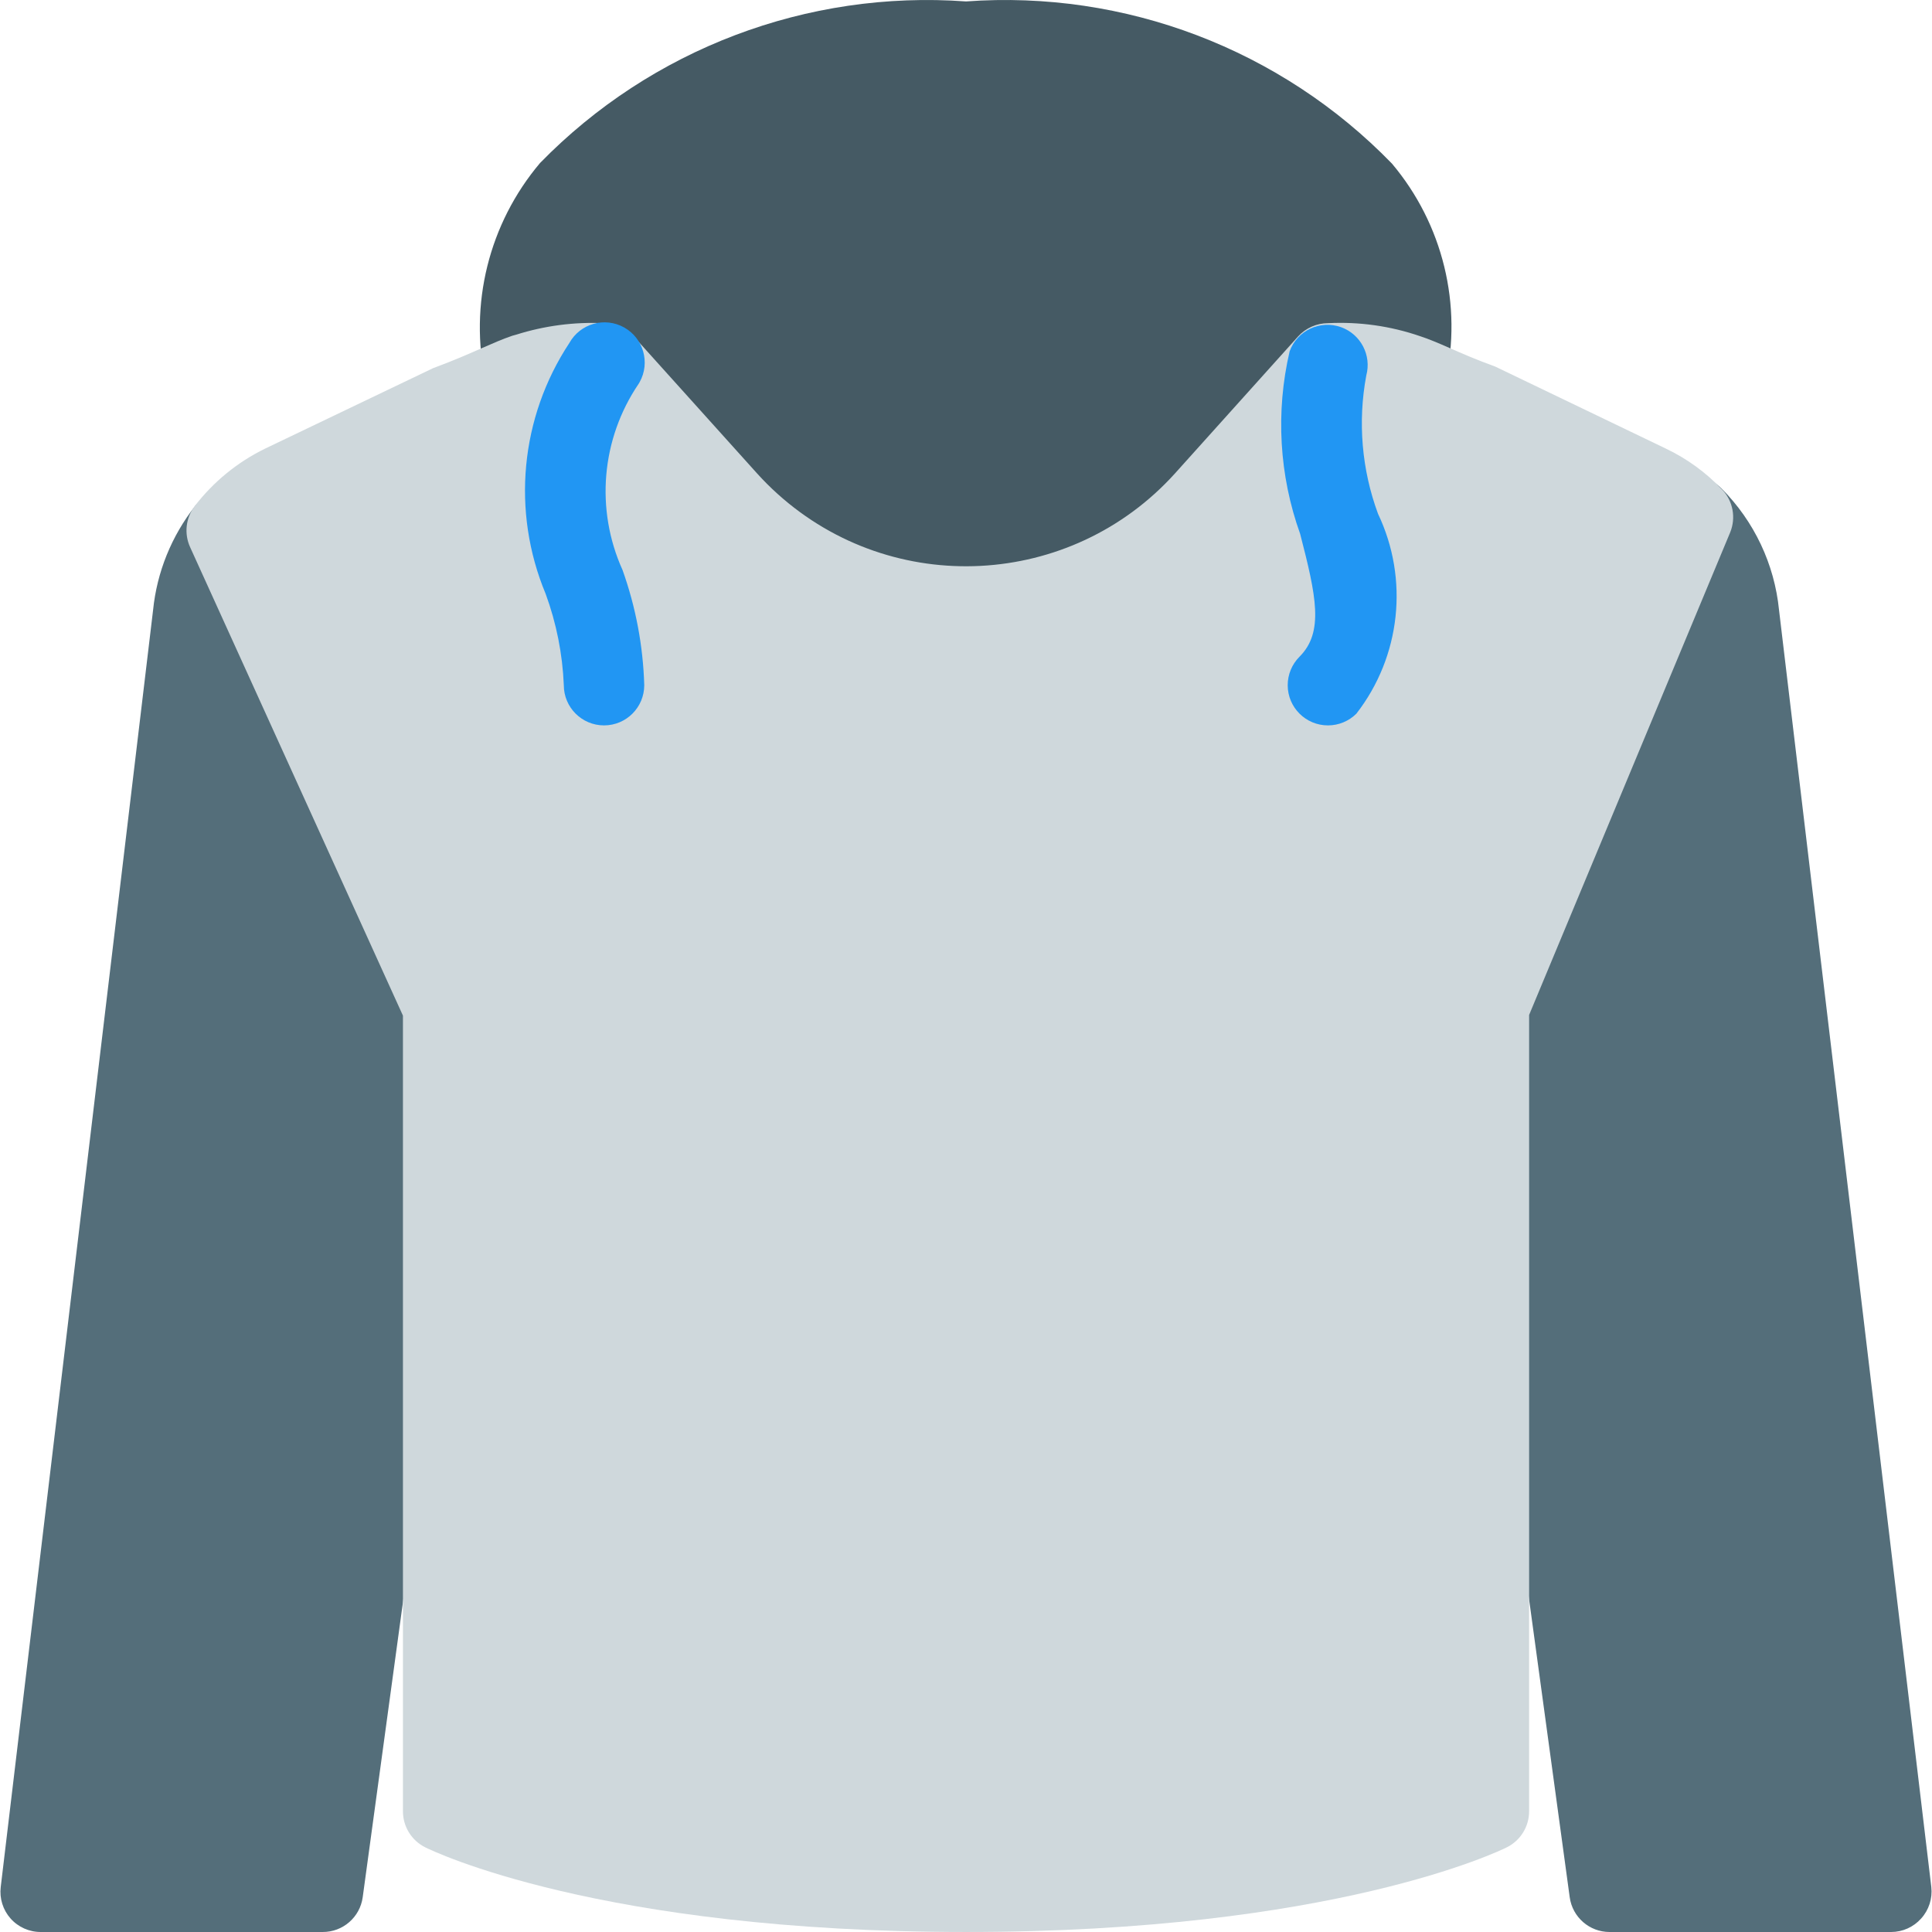 <?xml version="1.0" encoding="iso-8859-1"?>
<!-- Generator: Adobe Illustrator 19.0.0, SVG Export Plug-In . SVG Version: 6.00 Build 0)  -->
<svg version="1.1" id="Capa_1" xmlns="http://www.w3.org/2000/svg" xmlns:xlink="http://www.w3.org/1999/xlink" x="0px" y="0px"
	 viewBox="0 0 512.379 512.379" style="enable-background:new 0 0 512.379 512.379;" xml:space="preserve">
<path style="fill:#455A64;" d="M369.155,43.387c-29.441-30.335-70.799-46.081-112.96-43.008
	c-42.126-3.061-83.457,12.613-112.96,42.837c-13.596,16.076-18.92,37.57-14.4,58.133c1.479,5.933,7.488,9.544,13.421,8.065
	c0.338-0.084,0.672-0.184,1-0.3c3.93-1.4,8.074-2.1,12.245-2.069l29.419,32.747c35.512,39.37,96.215,42.498,135.585,6.986
	c2.447-2.207,4.779-4.539,6.986-6.986l29.397-32.747c4.169-0.044,8.313,0.642,12.245,2.027c5.516,2.069,11.664-0.725,13.734-6.241
	c0.179-0.476,0.323-0.964,0.432-1.461C387.913,80.894,382.68,59.438,369.155,43.387z"/>
<g>
	<path style="fill:#546E7A;" d="M127.234,262.629L69.848,136.336c-2.456-5.355-8.788-7.705-14.142-5.249
		c-1.546,0.709-2.899,1.777-3.948,3.115c-6.264,7.94-10.135,17.501-11.157,27.563L0.194,500.453
		c-0.363,3.025,0.584,6.06,2.603,8.341c2.045,2.303,4.985,3.609,8.064,3.584h74.667c5.375,0.048,9.947-3.91,10.667-9.237l32-234.667
		C128.433,266.475,128.1,264.448,127.234,262.629z"/>
	<path style="fill:#546E7A;" d="M471.811,161.787c-1.212-12.173-6.593-23.553-15.232-32.213c-2.493-2.547-6.111-3.649-9.6-2.923
		c-3.503,0.695-6.426,3.098-7.787,6.4l-54.187,129.92c-0.731,1.751-0.974,3.668-0.704,5.547l32,234.667
		c0.734,5.27,5.24,9.192,10.56,9.195h74.667c3.05,0.001,5.954-1.304,7.979-3.584c2.05-2.267,3.028-5.304,2.688-8.341
		L471.811,161.787z"/>
</g>
<path style="fill:#CFD8DC;" d="M456.728,129.829c-4.265-4.51-9.328-8.191-14.933-10.859l-45.227-21.739
	c-5.163-1.877-8.917-3.52-12.011-4.885c-3.093-1.365-5.675-2.453-7.915-3.179c-7.853-2.706-16.153-3.879-24.448-3.456
	c-3.022,0.008-5.901,1.286-7.936,3.52l-32.597,36.267c-27.606,30.633-74.819,33.087-105.452,5.481
	c-1.921-1.731-3.75-3.56-5.481-5.481l-32.64-36.267c-2.025-2.224-4.886-3.5-7.893-3.52c-7.891-0.364-15.785,0.669-23.317,3.051
	l-1.003,0.277c-2.581,0.875-5.099,1.984-8.128,3.307c-3.029,1.323-6.741,3.008-12.928,5.312l-44.544,21.333
	c-7.32,3.579-13.71,8.807-18.667,15.275c-2.354,3.121-2.812,7.279-1.195,10.837l56.448,124.245v211.029
	c0,4.037,2.279,7.728,5.888,9.536c1.835,0.917,46.059,22.464,143.445,22.464s141.611-21.547,143.445-22.464
	c3.609-1.808,5.888-5.499,5.888-9.536v-211.2l53.333-128C460.436,137.305,459.602,132.867,456.728,129.829z"/>
<g>
	<path style="fill:#2196F3;" d="M160.194,192.379c-5.891,0-10.667-4.776-10.667-10.667c-0.341-8.279-1.967-16.455-4.821-24.235
		c-9.103-21.838-6.744-46.774,6.293-66.517c2.867-5.146,9.363-6.994,14.509-4.128c5.146,2.867,6.994,9.363,4.128,14.509
		c-0.086,0.154-0.175,0.306-0.269,0.456c-9.908,14.594-11.524,33.288-4.267,49.365c3.509,9.818,5.453,20.127,5.76,30.549
		C170.861,187.603,166.086,192.379,160.194,192.379z"/>
	<path style="fill:#2196F3;" d="M352.194,192.379c-5.891,0.011-10.675-4.757-10.686-10.648c-0.005-2.84,1.123-5.565,3.134-7.571
		c6.528-6.528,4.416-16.128,0.171-32.555c-5.574-15.537-6.544-32.352-2.795-48.427c2.005-5.539,8.121-8.404,13.66-6.399
		c5.21,1.886,8.109,7.448,6.67,12.799c-2.294,12.288-1.217,24.968,3.115,36.693c8.248,17.33,6.028,37.829-5.739,52.992
		C357.726,191.258,355.018,192.378,352.194,192.379z"/>
</g>
<g>
</g>
<g>
</g>
<g>
</g>
<g>
</g>
<g>
</g>
<g>
</g>
<g>
</g>
<g>
</g>
<g>
</g>
<g>
</g>
<g>
</g>
<g>
</g>
<g>
</g>
<g>
</g>
<g>
</g>
</svg>
